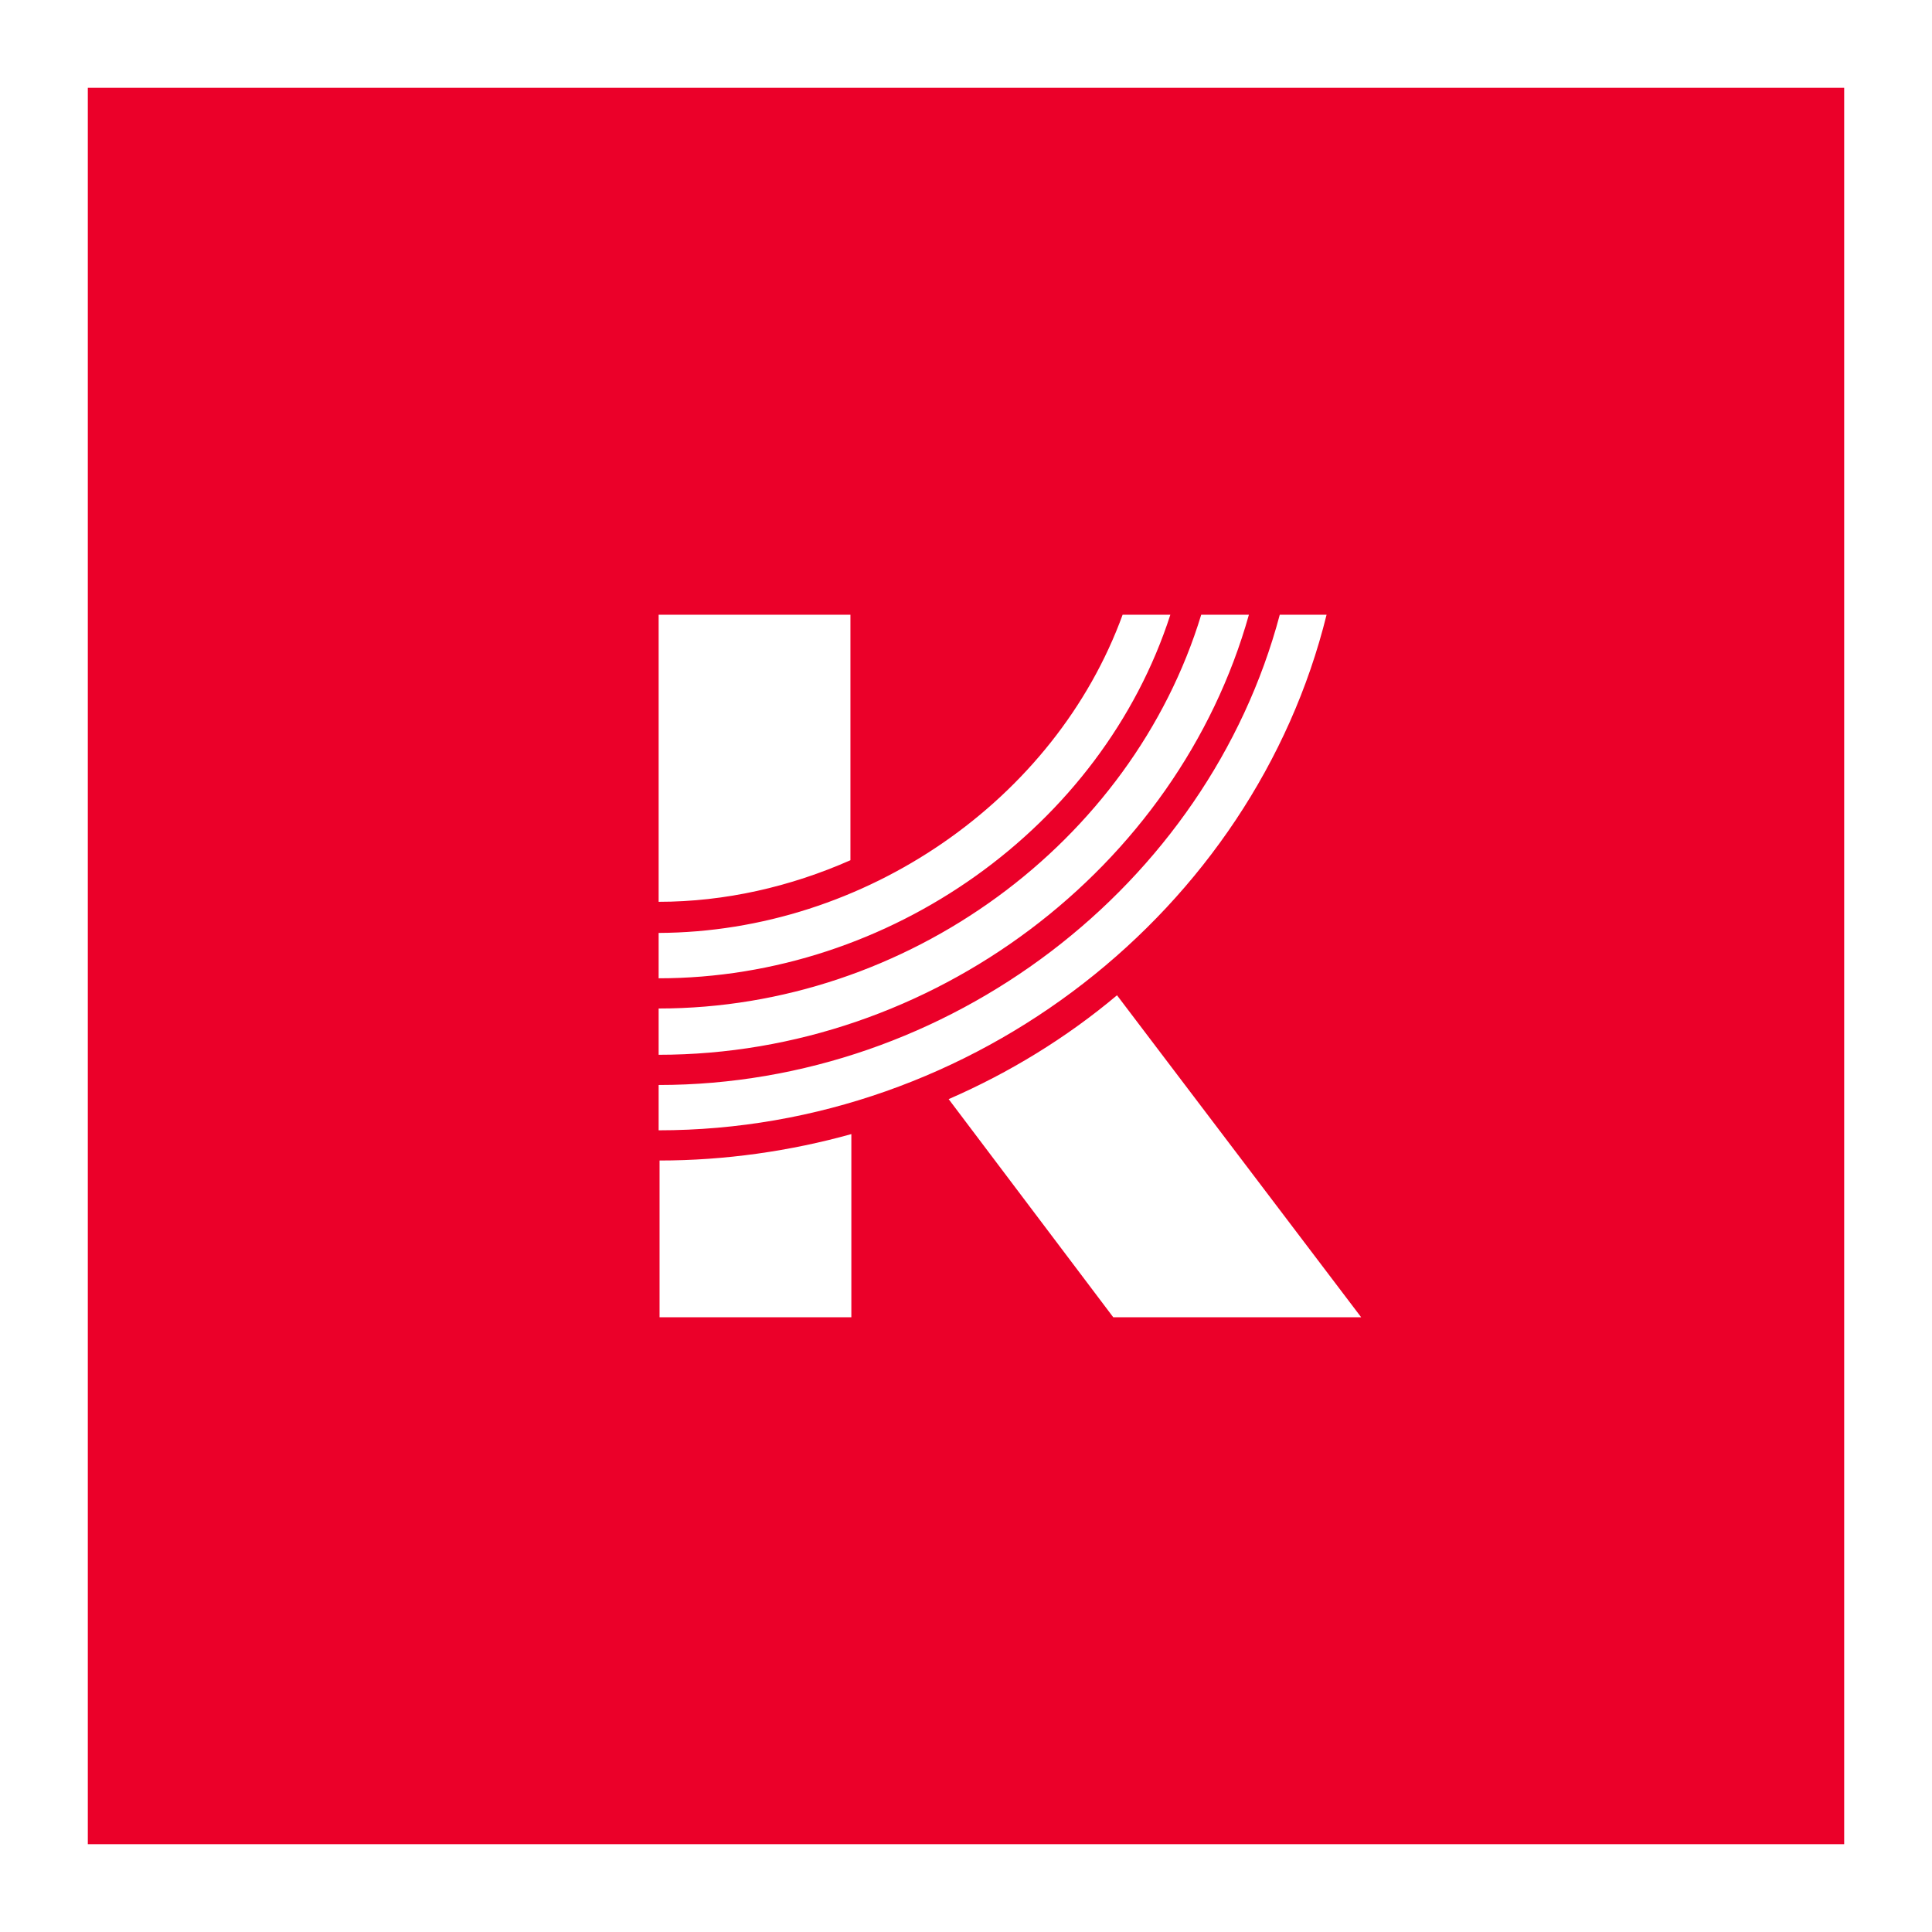 <?xml version="1.0" encoding="UTF-8"?>
<svg width="44px" height="44px" viewBox="0 0 44 44" version="1.1" xmlns="http://www.w3.org/2000/svg" xmlns:xlink="http://www.w3.org/1999/xlink">
    <rect x="0" y="0" width="44" height="44" fill="#333333" stroke="none"/>
    <!-- Generator: Sketch 48.2 (47327) - http://www.bohemiancoding.com/sketch -->
    <title>Group 8</title>
    <desc>Created with Sketch.</desc>
    <defs>
        <rect id="path-1" x="0" y="0" width="44" height="44"></rect>
    </defs>
    <g id="Order_popup" stroke="none" stroke-width="1" fill="none" fill-rule="evenodd">
        <g id="Group-8">
            <g id="Group-7">
                <g id="Rectangle-12">
                    <use fill="#EB0029" fill-rule="evenodd" xlink:href="#path-1"></use>
                    <rect stroke="#FFFFFF" stroke-width="2" x="1" y="1" width="42" height="42"></rect>
                </g>
                <path d="M30.212,14 C28.55,20.731 22.18,25.742 15,25.742 L15,24.71 C21.605,24.71 27.506,20.172 29.146,14 L30.212,14 Z M25.567,14 L26.654,14 C25.099,18.817 20.284,22.28 15,22.28 L15,21.247 C19.708,21.226 24.033,18.215 25.567,14 Z M15,14 L19.368,14 L19.368,19.591 C18.004,20.194 16.513,20.538 15,20.538 L15,14 Z M15,22.968 C20.667,22.968 25.78,19.183 27.357,14 L28.443,14 C26.824,19.763 21.242,24.022 15,24.022 L15,22.968 Z M19.389,30 L15.021,30 L15.021,26.43 C16.513,26.43 18.004,26.215 19.389,25.828 L19.389,30 Z M25.354,30 L21.605,25.032 C22.989,24.43 24.289,23.634 25.439,22.667 L31,30 L25.354,30 Z" id="Combined-Shape" fill="#FFFFFF"></path>
            </g>
        </g>
    </g>
</svg>